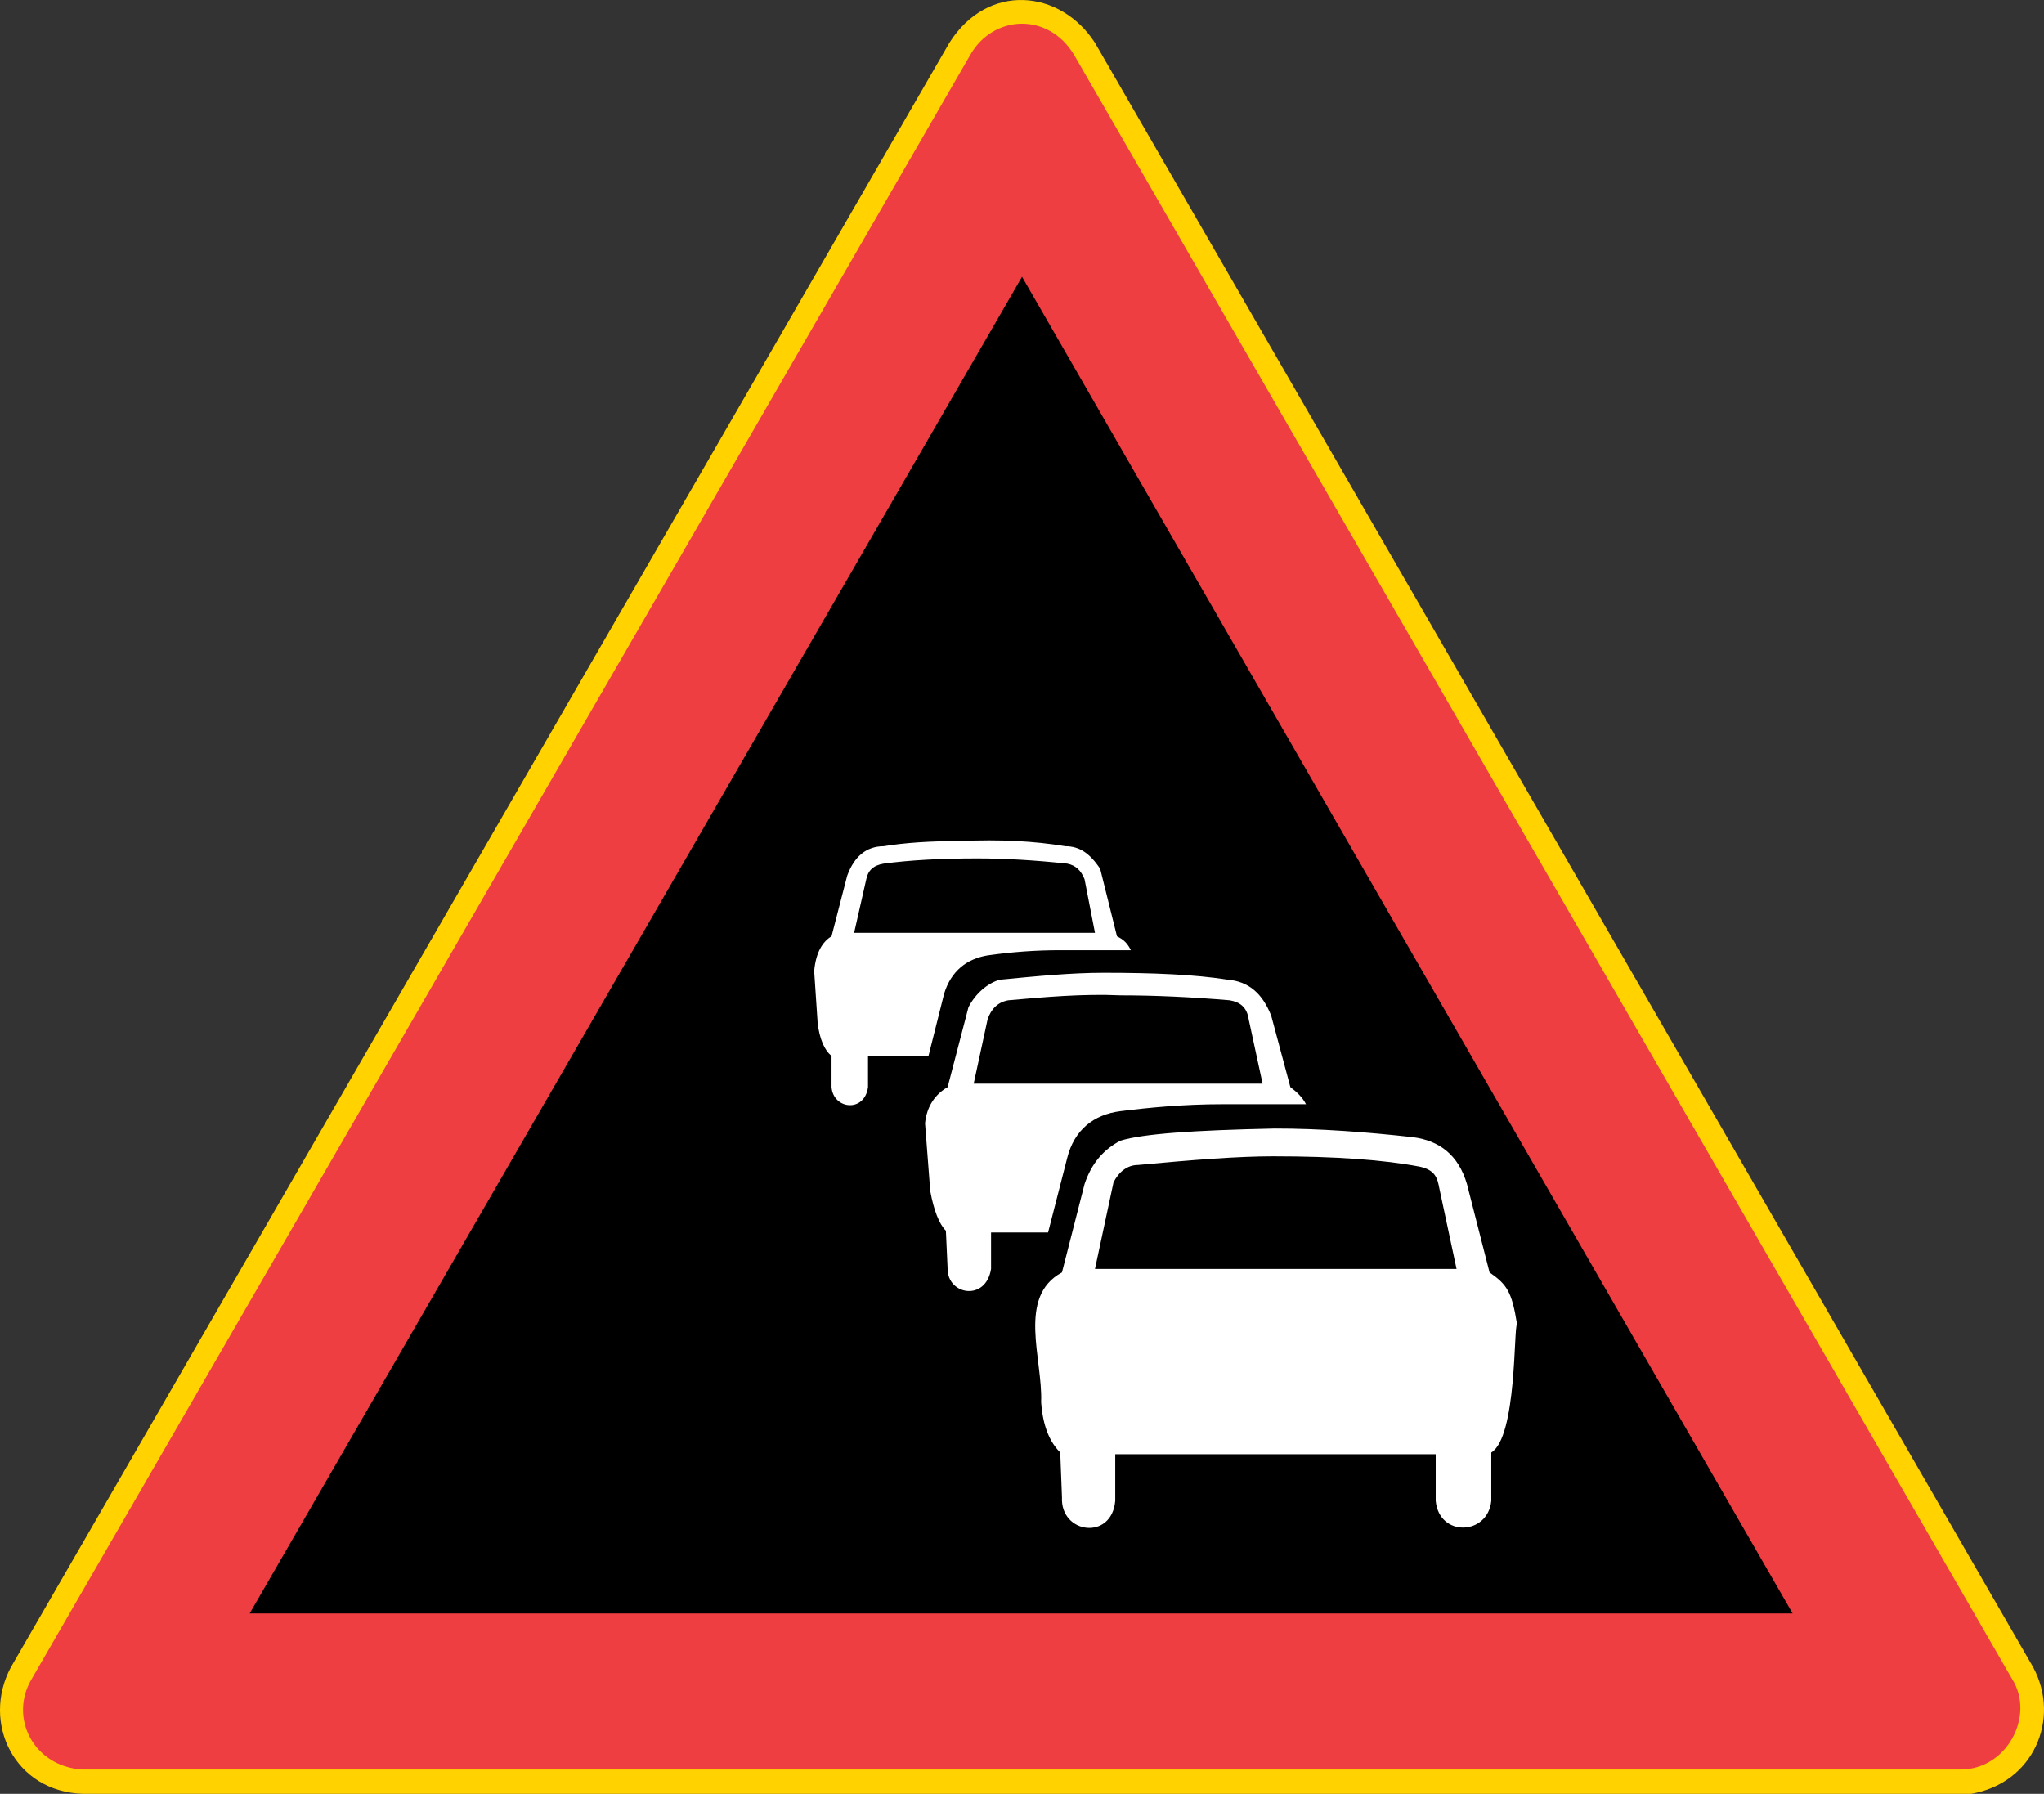 <?xml version="1.0" encoding="UTF-8" standalone="no"?>
<!-- Generator: Adobe Illustrator 15.1.0, SVG Export Plug-In . SVG Version: 6.00 Build 0)  -->

<svg
   xmlns:dc="http://purl.org/dc/elements/1.1/"
   xmlns:cc="http://creativecommons.org/ns#"
   xmlns:rdf="http://www.w3.org/1999/02/22-rdf-syntax-ns#"
   xmlns:svg="http://www.w3.org/2000/svg"
   xmlns="http://www.w3.org/2000/svg"
   xmlns:sodipodi="http://sodipodi.sourceforge.net/DTD/sodipodi-0.dtd"
   xmlns:inkscape="http://www.inkscape.org/namespaces/inkscape"
   version="1.1"
   id="Layer_1"
   x="0px"
   y="0px"
   width="508.367"
   height="446.104"
   viewBox="0 0 508.367 446.104"
   xml:space="preserve"
   sodipodi:docname="133.svg"
   inkscape:version="0.92.5 (2060ec1f9f, 2020-04-08)"><rect x="0" y="0" width="508.367" height="446.104" fill="#333333" stroke="none"/><defs
   id="defs235" /><sodipodi:namedview
   pagecolor="#ffffff"
   bordercolor="#666666"
   borderopacity="1"
   objecttolerance="10"
   gridtolerance="10"
   guidetolerance="10"
   inkscape:pageopacity="0"
   inkscape:pageshadow="2"
   inkscape:window-width="640"
   inkscape:window-height="480"
   id="namedview233"
   showgrid="false"
   inkscape:zoom="0.28028504"
   inkscape:cx="274.4984"
   inkscape:cy="262.24"
   inkscape:window-x="0"
   inkscape:window-y="0"
   inkscape:window-maximized="0"
   inkscape:current-layer="Layer_1" />
<g
   id="g230"
   transform="translate(-23.002,-237.136)">
	<path
   style="clip-rule:evenodd;fill:#ffd200;fill-rule:evenodd"
   d="M 43.768,683.24 C 26.56,682.808 18.352,665.528 25.696,651.776 L 259.12,247.784 c 9.504,-15.048 27.576,-13.32 36.216,0 l 233.352,403.992 c 6.912,12.888 0,28.872 -15.48,31.464 z"
   id="path210"
   inkscape:connector-curvature="0" />
	<path
   style="clip-rule:evenodd;fill:#ef3e42;fill-rule:evenodd"
   d="M 43.336,677.192 C 31.24,676.328 25.264,664.232 30.808,654.8 L 264.304,250.808 c 5.616,-9.936 19.368,-10.8 25.848,0 L 523.504,654.8 c 5.616,9 -1.296,22.392 -12.888,22.392 z"
   id="path212"
   inkscape:connector-curvature="0" />
	<polygon
   style="clip-rule:evenodd;fill-rule:evenodd"
   points="468.856,638.384 85.096,638.384 277.192,305.96 "
   id="polygon214" />
	<g
   id="g228">
		<path
   style="clip-rule:evenodd;fill:#ffffff;fill-rule:evenodd"
   d="m 286.696,598.352 0.432,11.16 c -0.432,9.072 12.384,10.8 13.248,0.864 v -11.592 h 79.704 v 11.592 c 0.864,9.072 12.96,8.64 13.824,0 v -12.024 c 6.408,-3.888 5.544,-31.464 6.408,-31.896 -1.296,-8.136 -2.52,-9.864 -6.84,-12.888 l -5.616,-21.96 c -2.16,-7.344 -6.912,-10.8 -13.392,-11.664 -11.592,-1.296 -23.256,-2.16 -34.416,-2.16 -20.232,0.432 -32.76,1.296 -38.376,3.024 -4.176,2.16 -7.2,5.616 -8.928,10.8 l -5.616,21.96 c -11.232,6.048 -4.752,21.528 -5.184,32.256 0.432,6.048 2.16,9.936 4.752,12.528 z"
   id="path216"
   inkscape:connector-curvature="0" />
		<path
   style="clip-rule:evenodd;fill:#ffffff;fill-rule:evenodd"
   d="m 258.256,543.2 0.432,9.504 c 0,6.48 9.504,8.136 10.8,0 v -9.072 h 14.184 l 4.752,-18.504 c 1.728,-6.912 6.48,-10.8 13.248,-11.664 6.912,-0.864 15.552,-1.728 25.416,-1.728 h 20.736 c -0.864,-1.656 -2.16,-2.952 -3.888,-4.248 l -4.752,-17.712 c -2.16,-5.544 -5.616,-8.568 -10.8,-9 -8.136,-1.296 -18.504,-1.728 -30.888,-1.728 -8.208,0 -16.848,0.864 -25.848,1.728 -3.024,0.864 -6.048,3.456 -7.776,6.84 l -5.184,19.872 c -3.024,1.728 -5.184,4.68 -5.616,9 l 1.296,16.848 c 0.864,4.68 2.16,8.136 3.888,9.864 z"
   id="path218"
   inkscape:connector-curvature="0" />
		<path
   style="clip-rule:evenodd;fill:#ffffff;fill-rule:evenodd"
   d="m 229.816,499.712 v 7.776 c 0.432,5.544 8.208,6.408 9.072,0 v -7.776 h 15.048 l 3.888,-15.48 c 1.728,-5.616 5.616,-8.64 10.8,-9.504 6.048,-0.864 12.024,-1.296 18.072,-1.296 h 17.568 c -0.864,-1.728 -1.728,-2.592 -3.456,-3.456 L 296.632,453.2 c -2.592,-3.888 -5.184,-5.616 -8.64,-5.616 -7.776,-1.296 -16.344,-1.728 -25.848,-1.296 -7.776,0 -14.184,0.432 -19.368,1.296 -4.32,0 -7.344,2.592 -9.072,7.344 l -3.888,15.048 c -2.16,1.296 -3.888,3.888 -4.32,8.64 l 0.864,12.888 c 0.432,3.888 1.728,6.912 3.456,8.208 z"
   id="path220"
   inkscape:connector-curvature="0" />
		<path
   style="clip-rule:evenodd;fill-rule:evenodd"
   d="m 235.432,469.112 h 59.904 l -2.592,-13.32 c -0.864,-2.16 -2.16,-3.456 -4.32,-3.888 -8.208,-0.864 -15.48,-1.296 -22.392,-1.296 -9.072,0 -16.776,0.432 -23.256,1.296 -2.592,0.432 -3.888,1.728 -4.32,3.888 z"
   id="path222"
   inkscape:connector-curvature="0" />
		<path
   style="clip-rule:evenodd;fill-rule:evenodd"
   d="m 265.168,506.624 h 71.856 l -3.456,-15.984 c -0.432,-3.024 -2.16,-4.32 -4.752,-4.752 -9.432,-0.792 -18.504,-1.224 -27.144,-1.224 -9.36,-0.432 -18.864,0.432 -27.864,1.224 -2.592,0.432 -4.32,2.16 -5.184,4.752 z"
   id="path224"
   inkscape:connector-curvature="0" />
		<path
   style="clip-rule:evenodd;fill-rule:evenodd"
   d="m 295.336,552.704 h 89.928 l -4.32,-20.232 c -0.432,-2.16 -0.864,-4.32 -4.752,-5.184 -9,-1.728 -21.096,-2.592 -36.576,-2.592 -8.64,0 -19.8,0.864 -33.624,2.16 -2.592,0 -4.752,1.728 -6.048,4.32 z"
   id="path226"
   inkscape:connector-curvature="0" />
	</g>
</g>
</svg>